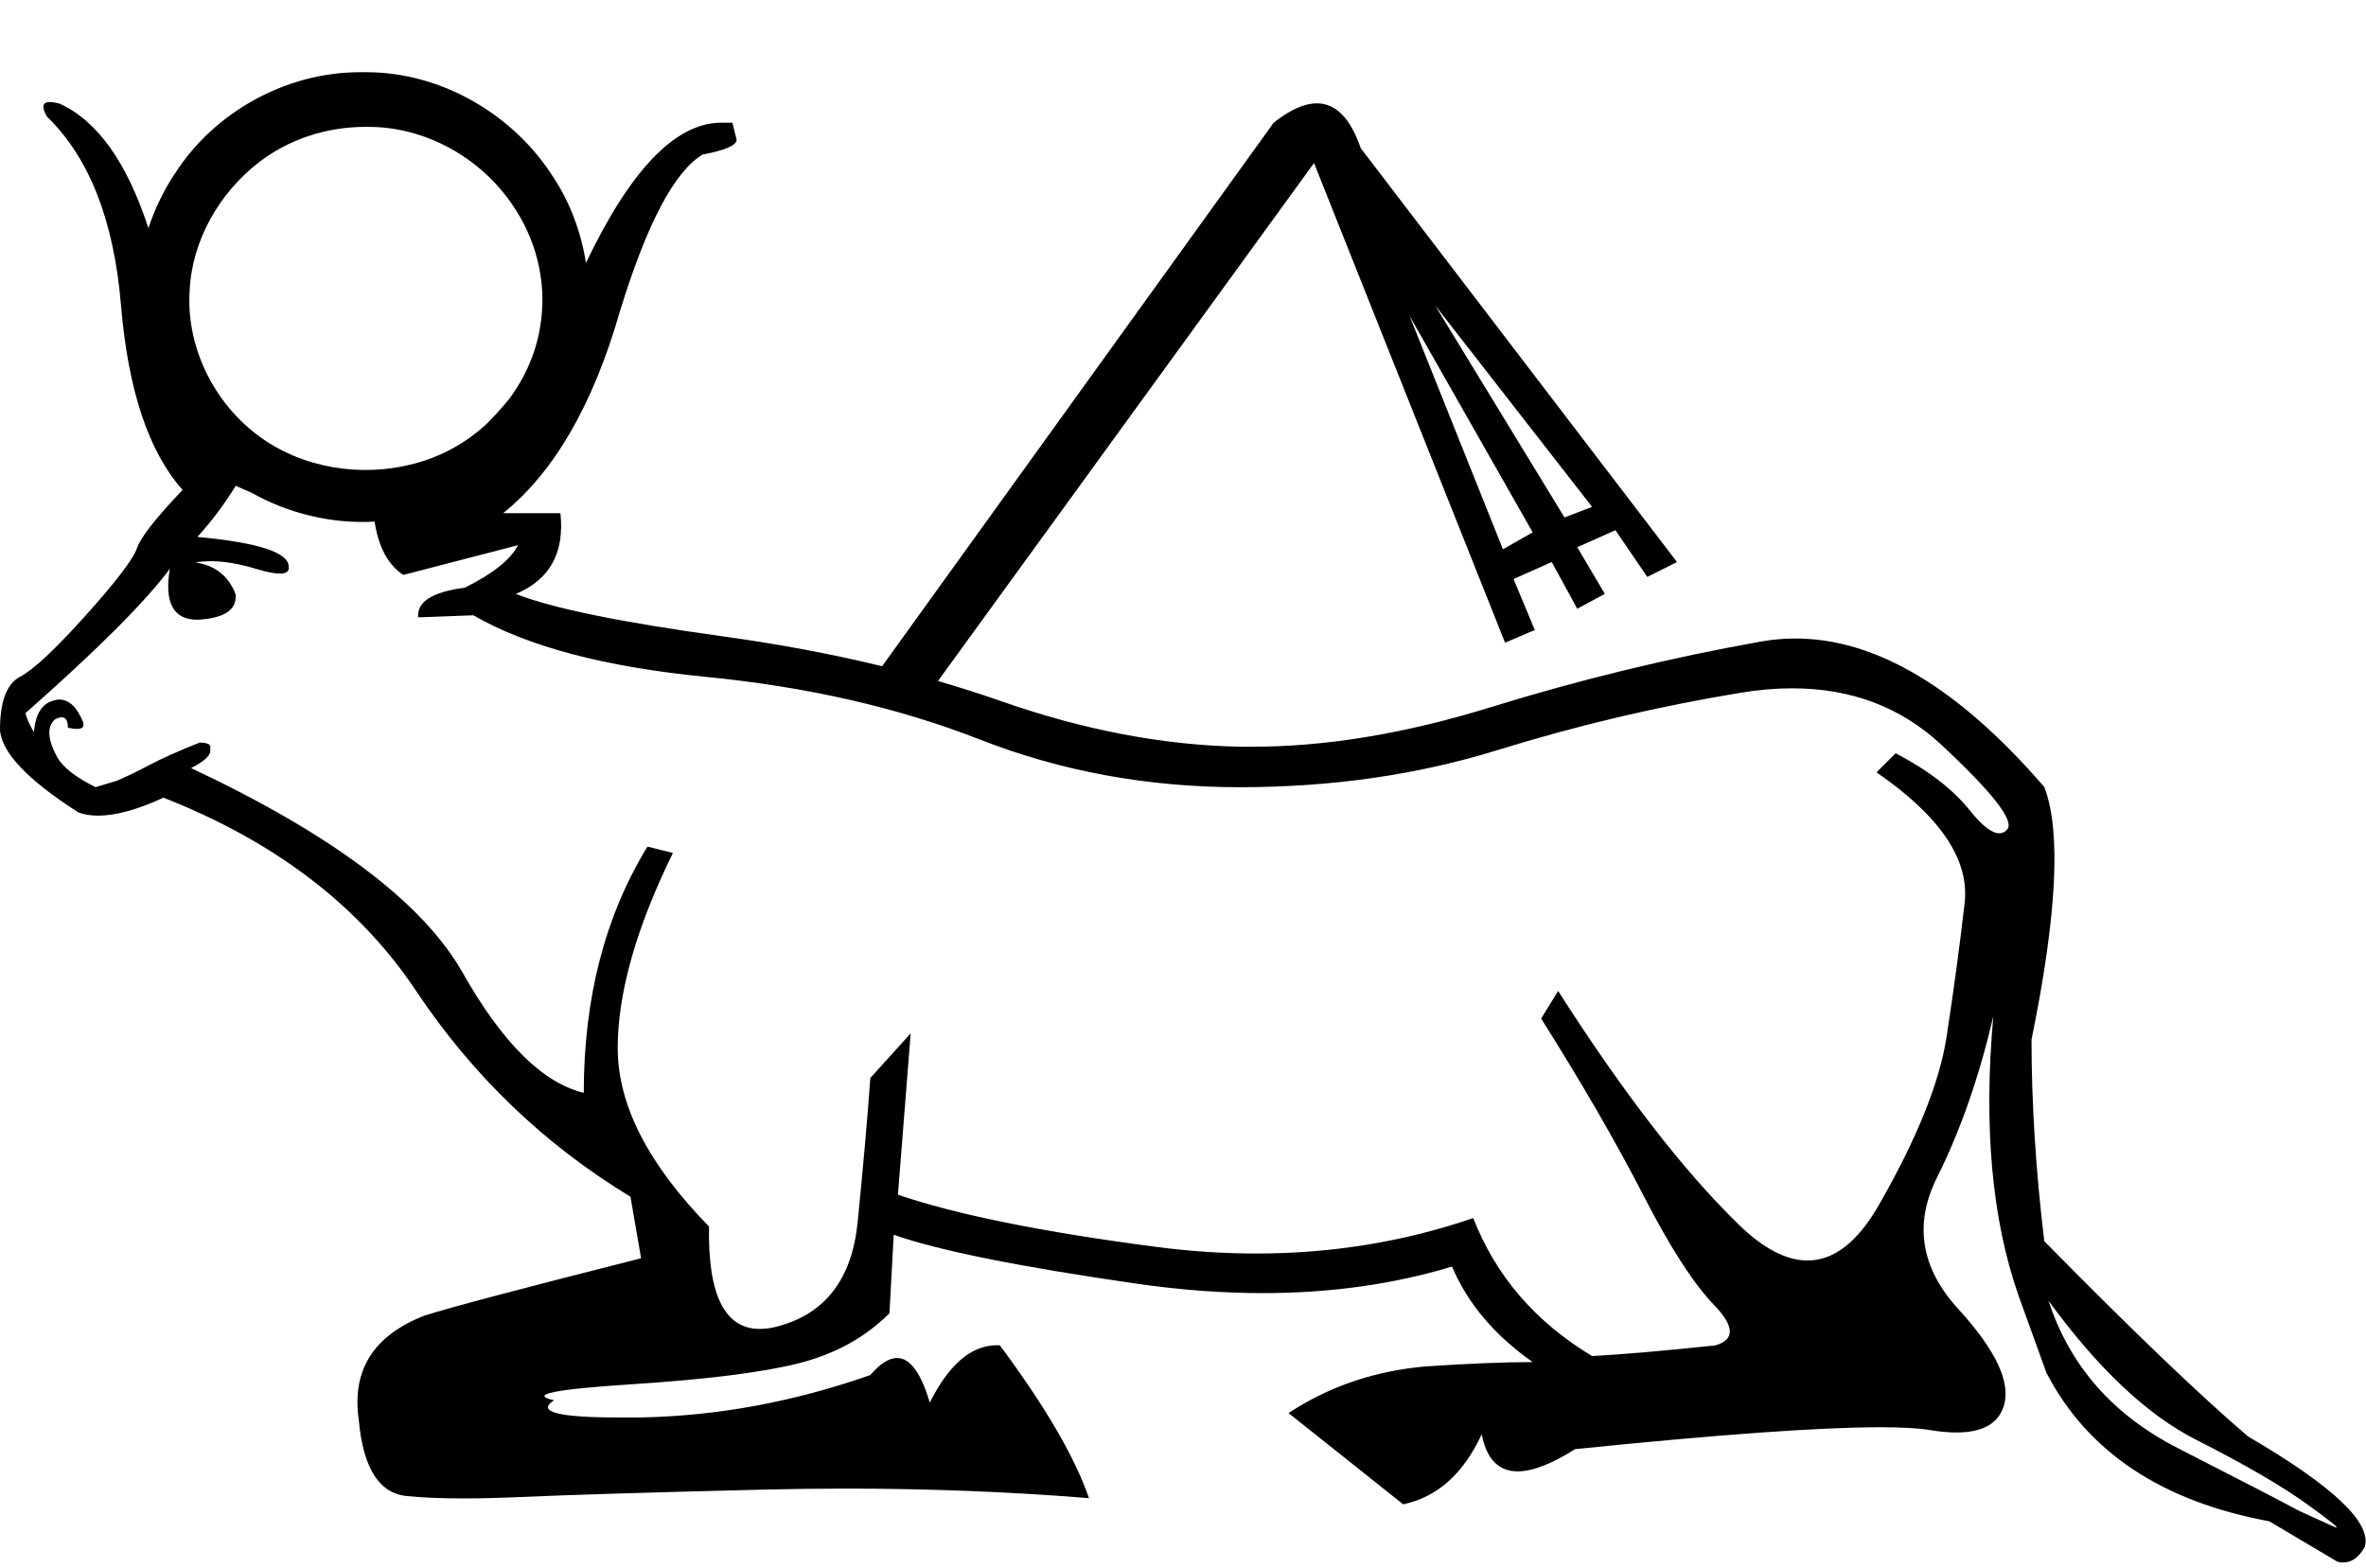 <?xml version="1.0" encoding="UTF-8" standalone="no"?>
<svg
   xmlns:dc="http://purl.org/dc/elements/1.1/"
   xmlns:cc="http://creativecommons.org/ns#"
   xmlns:rdf="http://www.w3.org/1999/02/22-rdf-syntax-ns#"
   xmlns:svg="http://www.w3.org/2000/svg"
   xmlns="http://www.w3.org/2000/svg"
   xmlns:sodipodi="http://sodipodi.sourceforge.net/DTD/sodipodi-0.dtd"
   xmlns:inkscape="http://www.inkscape.org/namespaces/inkscape"
   width="2715"
   height="1800"
   id="svg4283"
   version="1.1"
   inkscape:version="0.48.0 r9654"
   sodipodi:docname="E102B.svg">
  <defs
     id="defs4291" />
  <sodipodi:namedview
     pagecolor="#ffffff"
     bordercolor="#666666"
     borderopacity="1"
     objecttolerance="10"
     gridtolerance="10"
     guidetolerance="10"
     inkscape:pageopacity="0"
     inkscape:pageshadow="2"
     inkscape:window-width="1920"
     inkscape:window-height="1152"
     id="namedview4289"
     showgrid="false"
     inkscape:zoom="0.068263889"
     inkscape:cx="1357.5"
     inkscape:cy="900"
     inkscape:window-x="1280"
     inkscape:window-y="0"
     inkscape:window-maximized="0"
     inkscape:current-layer="svg4283" />
  <path
     style="fill:#000000;stroke:none"
     d="M 416.531 82.844 C 415.109 82.846 413.672 82.853 412.25 82.875 C 328.264 83.126 246.237 128.288 200.969 198.844 C 187.941 218.324 177.616 239.614 170.312 261.875 C 145.62 186.16 111.616 138.472 68.219 118.875 C 63.753 117.675 60.092 117.094 57.25 117.094 L 57.25 117.031 C 48.724 117.031 47.504 122.537 53.594 133.5 C 102.312 180.593 130.724 252.843 138.844 350.281 C 146.964 447.719 170.525 518.372 209.5 562.219 C 178.645 594.696 161.185 617.004 157.125 629.188 C 153.065 641.364 133.571 666.962 98.656 705.938 C 63.741 744.913 38.584 768.445 23.156 776.562 C 7.729 784.687 -4.7369516e-15 804.992 0 837.469 C 1.624 863.454 31.663 895.12 90.125 932.469 C 96.812 934.868 104.346 936.062 112.719 936.062 C 132.813 936.062 157.758 929.193 187.562 915.438 C 315.855 965.783 412.479 1039.687 477.438 1137.125 C 542.396 1234.563 624.408 1313.324 723.469 1373.406 L 735.656 1444.031 C 600.868 1478.134 518.043 1500.069 487.188 1509.812 C 428.725 1532.552 403.536 1572.32 411.656 1629.156 C 416.528 1684.367 434.802 1713.623 466.469 1716.875 C 484.564 1718.741 506.528 1719.656 532.312 1719.656 C 551.651 1719.656 573.149 1719.129 596.812 1718.062 C 652.027 1715.597 744.584 1712.762 874.5 1709.562 C 906.979 1708.763 939.161 1708.375 971.031 1708.375 C 1066.641 1708.375 1159.496 1712.033 1249.625 1719.344 C 1233.386 1672.244 1199.279 1613.764 1147.312 1543.938 C 1146.249 1543.878 1145.211 1543.844 1144.156 1543.844 C 1114.636 1543.844 1088.889 1565.812 1066.938 1609.719 C 1056.899 1575.582 1044.379 1558.5 1029.375 1558.5 C 1020.108 1558.5 1009.88 1565.008 998.719 1578.031 C 911.025 1608.889 822.943 1625.13 734.438 1626.75 L 709.562 1626.75 C 639.92 1626.75 615.319 1620.181 635.781 1607.031 C 606.55 1600.5 635.775 1594.402 723.469 1588.75 C 811.162 1583.085 875.714 1574.976 917.125 1564.406 C 958.536 1553.849 993.049 1534.768 1020.656 1507.156 L 1025.531 1417.031 C 1075.874 1434.893 1168.431 1453.575 1303.219 1473.062 C 1353.764 1480.374 1402.368 1484.031 1449.031 1484.031 C 1526.803 1484.031 1599.2 1473.863 1666.188 1453.562 C 1684.051 1495.783 1714.903 1532.33 1758.75 1563.188 C 1726.271 1563.188 1685.656 1564.828 1636.938 1568.094 C 1578.475 1572.959 1525.688 1590.823 1478.594 1621.688 L 1610.156 1726.406 C 1649.131 1718.289 1679.17 1691.505 1700.281 1646.031 C 1705.773 1674.409 1719.53 1688.594 1741.531 1688.594 C 1758.564 1688.594 1780.541 1680.102 1807.469 1663.094 C 1971.402 1646.339 2088.159 1637.969 2157.75 1637.969 C 2182.604 1637.969 2201.429 1639.024 2214.25 1641.156 C 2225.58 1643.022 2235.835 1643.969 2244.969 1643.969 C 2275.112 1643.969 2293.269 1633.686 2299.5 1613.125 C 2307.62 1586.326 2290.191 1549.374 2247.156 1502.281 C 2204.122 1455.188 2195.986 1404.841 2222.781 1351.25 C 2249.577 1297.659 2271.104 1235.958 2287.344 1166.125 C 2275.976 1292.794 2285.707 1399.962 2316.562 1487.656 L 2348.219 1575.344 C 2395.313 1666.284 2480.58 1723.142 2604 1745.875 L 2681.969 1792.156 C 2684.331 1792.823 2686.611 1793.156 2688.812 1793.156 C 2698.717 1793.156 2706.981 1787.175 2713.625 1775.219 C 2721.745 1747.607 2677.093 1705.368 2579.656 1648.531 C 2524.442 1601.438 2446.497 1526.747 2345.812 1424.438 C 2336.069 1343.242 2331.188 1266.11 2331.188 1193.031 C 2360.419 1050.12 2365.3 953.495 2345.812 903.156 C 2247.843 789.57 2152.664 732.781 2060.281 732.781 C 2047.001 732.781 2033.758 733.949 2020.594 736.281 C 1915.849 754.956 1812.34 780.117 1710.031 811.781 C 1612.713 841.906 1521.641 856.969 1436.812 856.969 L 1423.812 856.969 C 1335.307 855.369 1243.532 837.904 1148.531 804.594 C 1125.149 796.396 1101.072 788.72 1076.312 781.562 L 1507.844 187.094 L 1727.062 737.625 L 1761.188 723 L 1736.812 664.531 L 1780.656 645.031 L 1809.906 698.625 L 1841.562 681.562 L 1809.906 628 L 1853.75 608.5 L 1890.281 662.094 L 1924.375 645.031 L 1561.438 170.031 C 1549.678 135.735 1532.875 118.594 1511.062 118.594 C 1496.728 118.594 1480.238 126.004 1461.562 140.812 L 1012.25 764.562 C 954.702 750.593 893.775 739.183 829.438 730.312 C 711.701 714.071 632.536 697.804 591.938 681.562 C 630.912 665.327 647.966 634.473 643.094 589 L 577.312 589 C 635.775 541.907 680.426 464.776 711.281 357.594 C 742.136 256.91 773.802 196.831 806.281 177.344 C 832.264 172.479 845.281 166.786 845.281 160.281 L 840.406 140.812 L 825.781 140.812 C 774.012 142.229 722.871 195.905 672.375 301.781 C 666.942 266.799 654.415 232.95 634.938 203.344 C 589.296 131.371 506.789 83.008 420.781 82.875 C 419.36 82.858 417.953 82.842 416.531 82.844 z M 418.125 145.594 C 419.528 145.586 420.94 145.605 422.344 145.625 C 487.703 145.36 551.014 180.655 587.625 234.5 C 614.451 273.052 627.143 321.222 620.844 367.938 C 616.968 400.413 603.973 431.236 584.594 457.469 C 575.673 468.464 566.521 478.565 557.094 487.75 C 556.951 487.89 556.8 488.017 556.656 488.156 C 536.426 506.297 512.592 520.404 486.688 528.75 C 427.051 548.28 358.447 540.911 305.688 506.5 C 248.995 469.408 213.366 401.858 217.594 334 C 220.121 276.232 251.598 221.445 296.938 186.406 C 331.36 159.724 374.618 145.845 418.125 145.594 z M 1646.688 350.281 L 1826.938 581.688 L 1795.281 593.875 L 1646.688 350.281 z M 1617.469 362.469 L 1758.75 610.938 L 1724.625 630.406 L 1617.469 362.469 z M 270.375 557.344 C 276.283 560.195 282.289 562.845 288.375 565.312 C 331.039 589.421 380.72 601.367 429.875 598.656 C 434.217 627.669 445.19 648.06 462.812 659.812 L 594.375 625.688 C 586.255 641.929 565.948 658.196 533.469 674.438 C 496.118 679.303 478.251 690.663 479.875 708.531 L 543.219 706.125 C 604.929 741.854 693.825 765.418 809.938 776.781 C 926.05 788.151 1030.81 812.082 1124.188 848.625 C 1217.565 885.161 1317.037 903.438 1422.594 903.438 C 1528.151 903.438 1626.778 889.231 1718.531 860.812 C 1810.284 832.394 1903.28 810.46 1997.469 795.031 C 2018.039 791.632 2037.783 789.938 2056.688 789.938 C 2124.347 789.938 2181.327 811.527 2227.656 854.688 C 2286.93 909.898 2312.088 942.381 2303.156 952.125 C 2300.604 954.924 2297.632 956.312 2294.219 956.312 C 2285.685 956.312 2274.451 947.62 2260.531 930.219 C 2241.044 905.859 2212.632 883.925 2175.281 864.438 L 2153.344 886.375 C 2226.422 936.72 2260.121 986.655 2254.438 1036.188 C 2248.754 1085.713 2241.87 1136.872 2233.75 1189.656 C 2225.63 1242.434 2199.628 1306.988 2155.781 1383.312 C 2131.537 1425.513 2104.328 1446.594 2074.125 1446.594 C 2049.706 1446.594 2023.345 1432.804 1995.031 1405.219 C 1931.697 1343.51 1862.67 1254.207 1787.969 1137.281 L 1768.469 1168.938 C 1815.563 1243.642 1854.551 1311.036 1885.406 1371.125 C 1916.261 1431.207 1943.453 1473.422 1967 1497.781 C 1990.547 1522.141 1990.954 1537.564 1968.219 1544.062 C 1906.509 1550.527 1859.417 1554.597 1826.938 1556.25 C 1761.979 1517.275 1716.514 1464.487 1690.531 1397.906 C 1611.452 1425.018 1528.438 1438.594 1441.5 1438.594 C 1403.465 1438.594 1364.696 1435.98 1325.156 1430.781 C 1195.24 1413.733 1096.988 1393.834 1030.406 1371.094 L 1045 1185.969 L 998.719 1237.125 C 995.471 1282.598 990.621 1337.827 984.125 1402.781 C 977.629 1467.742 947.184 1507.509 892.781 1522.125 C 885.249 1524.124 878.24 1525.125 871.781 1525.125 C 831.595 1525.125 812.195 1485.975 813.594 1407.625 C 743.764 1336.173 708.844 1267.954 708.844 1203 C 708.844 1139.665 729.965 1064.95 772.188 978.875 L 742.969 971.594 C 694.25 1051.164 669.875 1145.348 669.875 1254.156 C 622.78 1242.786 576.502 1196.914 531.031 1116.531 C 485.561 1036.141 381.614 957.793 219.219 881.469 C 235.458 873.351 242.78 866.03 241.156 859.531 C 242.78 854.666 238.712 852.25 228.969 852.25 C 204.609 861.994 185.522 870.508 171.719 877.812 C 157.915 885.124 145.336 891.222 133.969 896.094 L 109.625 903.375 C 86.89 892.005 72.277 880.645 65.781 869.281 C 54.414 848.167 53.6 833.555 63.344 825.438 C 66.267 823.971 68.735 823.219 70.781 823.219 C 75.556 823.219 77.938 827.199 77.938 835.156 C 82.113 836.089 85.564 836.562 88.281 836.562 C 95.075 836.562 97.32 833.673 95 827.875 C 88.04 811.173 78.979 802.812 67.844 802.812 C 65.988 802.812 64.097 803.146 62.125 803.812 C 48.321 807.078 40.593 819.25 38.969 840.344 C 34.097 832.22 30.843 824.929 29.219 818.438 C 112.04 745.359 167.268 690.137 194.875 652.781 C 188.379 691.756 198.924 711.25 226.531 711.25 C 257.386 709.65 271.999 699.919 270.375 682.031 C 262.255 660.924 246.829 648.721 224.094 645.469 C 229.662 644.536 235.554 644.062 241.719 644.062 C 257.13 644.062 274.392 646.983 293.531 652.781 C 305.711 656.447 314.942 658.281 321.25 658.281 C 328.819 658.281 332.167 655.613 331.281 650.281 C 331.281 634.039 296.361 622.679 226.531 616.188 C 242.771 598.319 257.383 578.826 270.375 557.719 L 270.375 557.344 z M 2350.688 1492.781 C 2407.517 1570.712 2463.951 1623.867 2519.969 1652.281 C 2575.995 1680.7 2618.613 1705.487 2647.844 1726.594 C 2672.36 1744.302 2683.454 1753.125 2681.125 1753.125 C 2680.678 1753.125 2679.754 1752.823 2678.312 1752.156 C 2669.381 1748.091 2655.957 1741.986 2638.094 1733.875 C 2620.23 1724.131 2573.952 1700.193 2499.25 1662.031 C 2424.57 1623.874 2375.054 1567.447 2350.688 1492.781 z "
     id="path4285" />
</svg>
